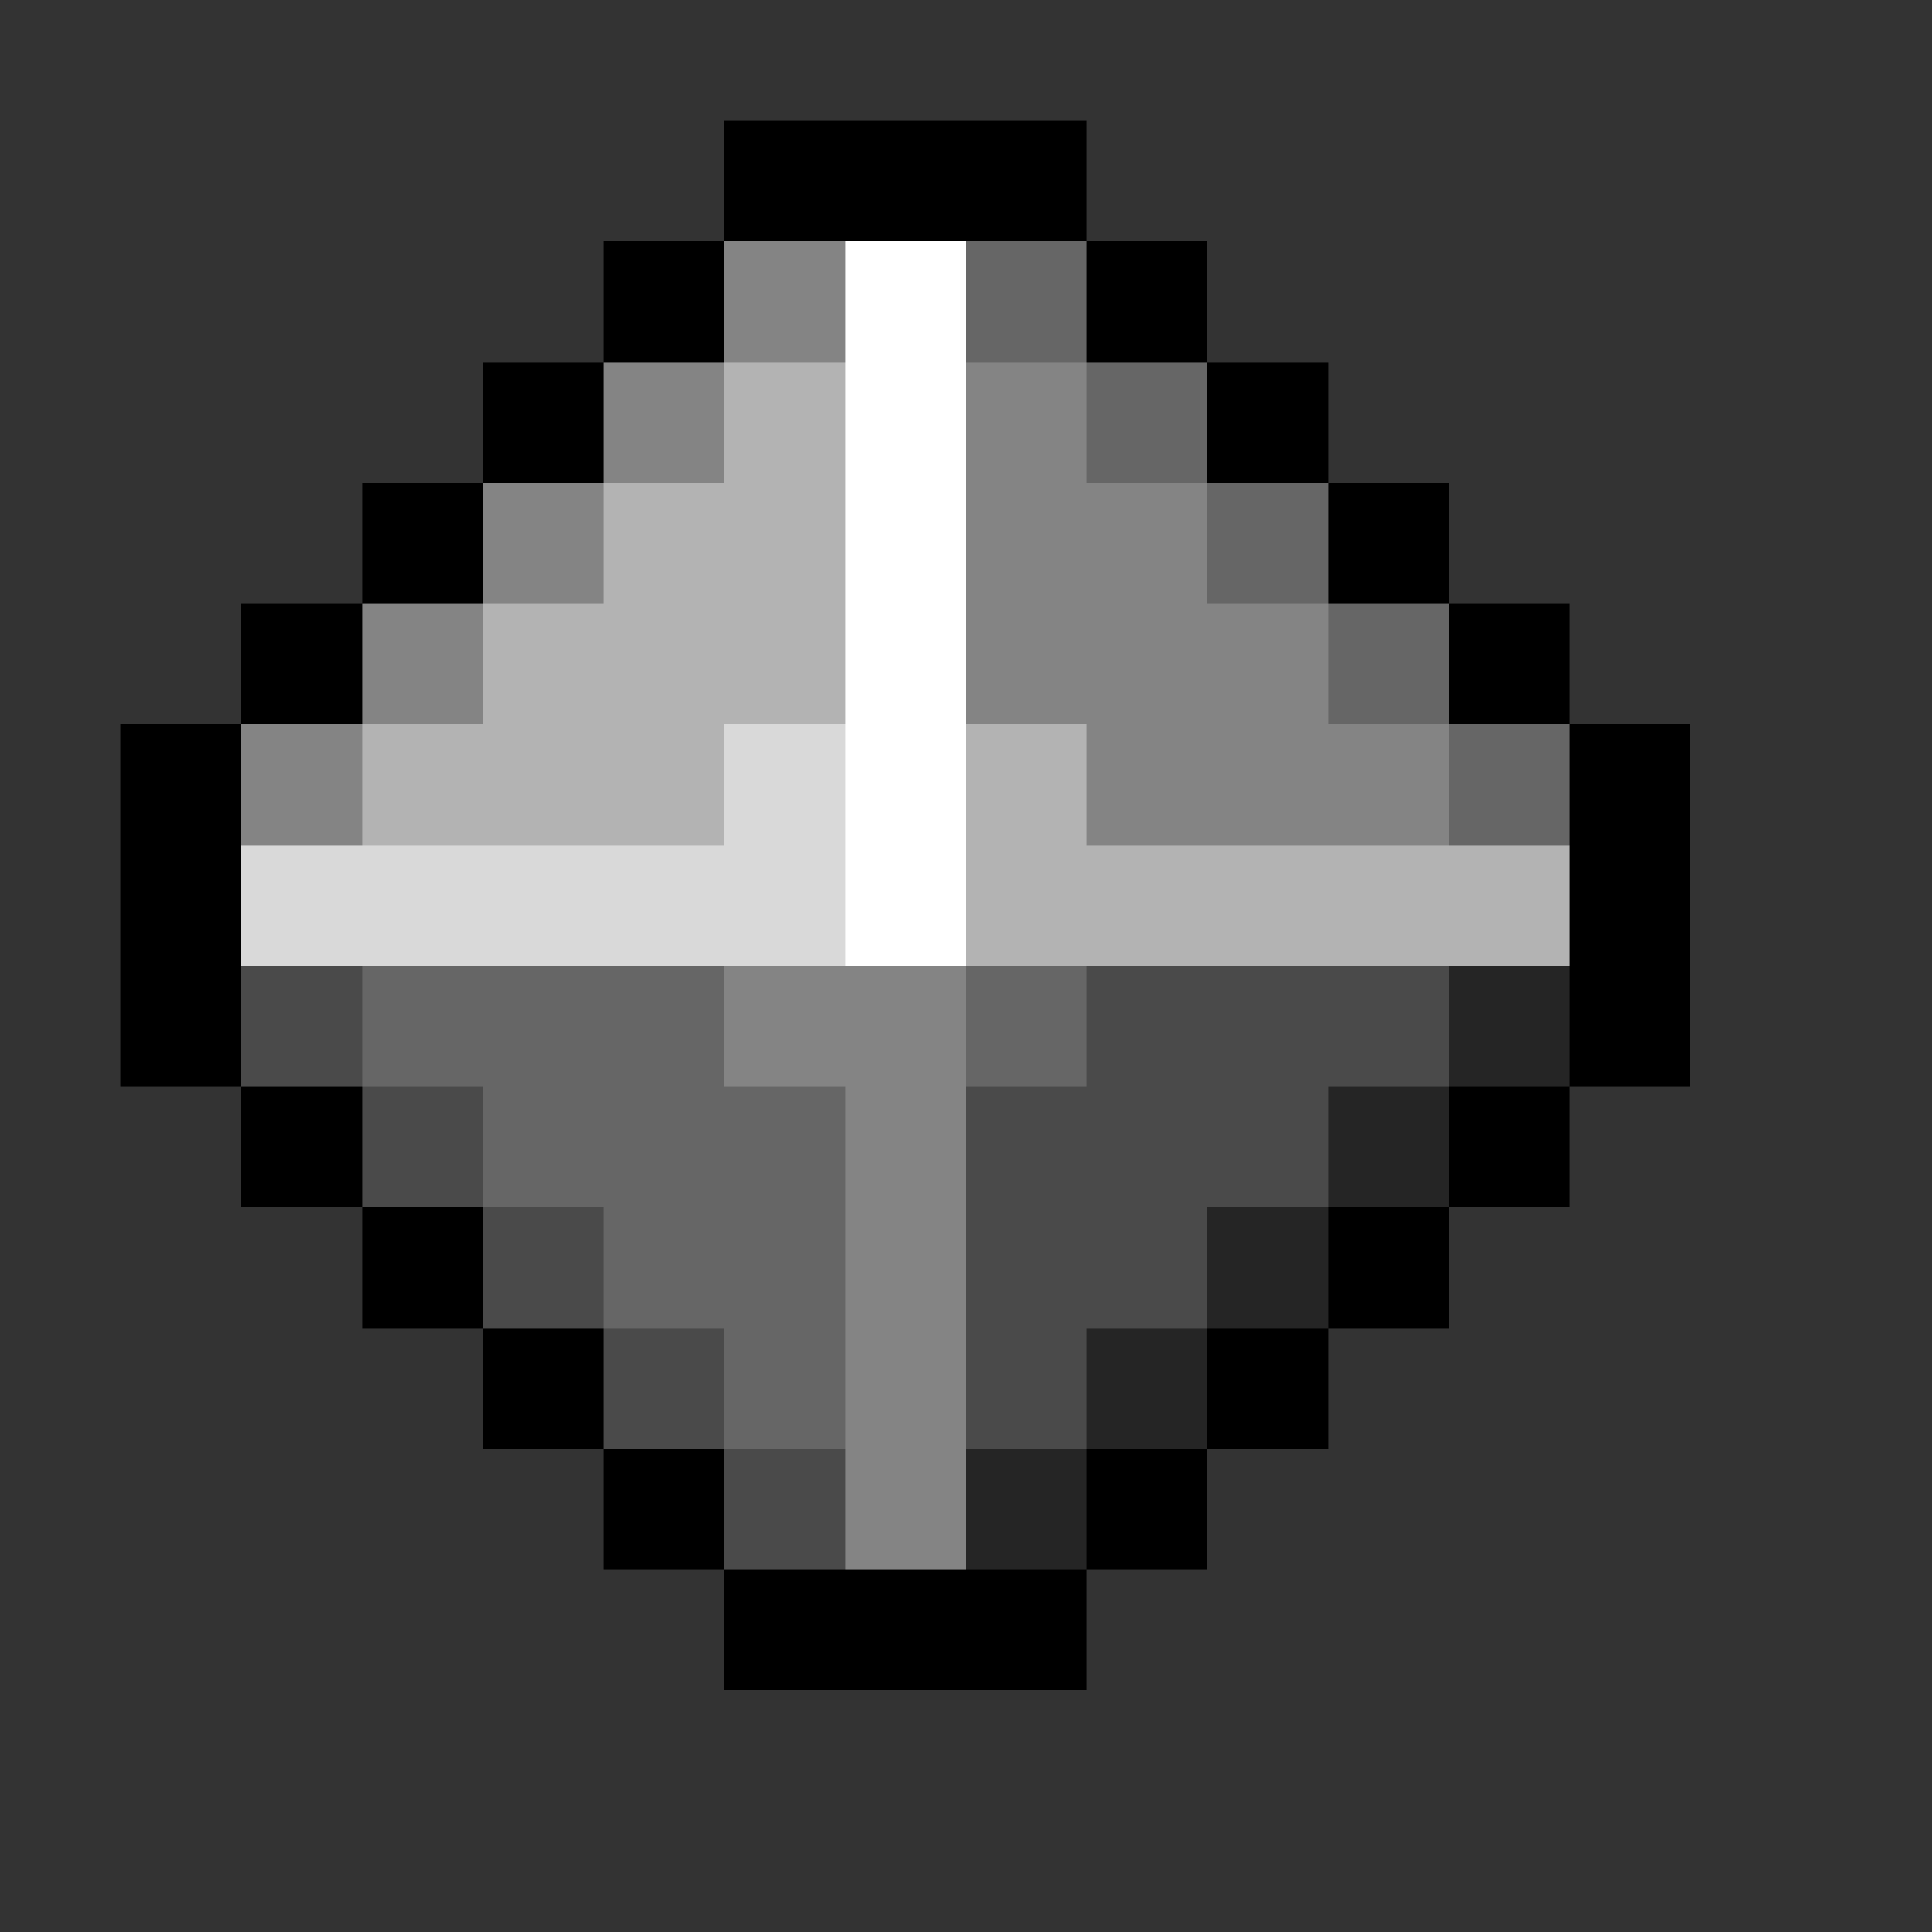 <svg xmlns="http://www.w3.org/2000/svg" viewBox="0 -0.5 16 16" shape-rendering="crispEdges">
<rect x="0" y="-0.5" width="16" height="16" fill="#333333" stroke="none"/>
<path stroke="#000000" d="M6 1h3M5 2h1M9 2h1M4 3h1M10 3h1M3 4h1M11 4h1M2 5h1M12 5h1M1 6h1M13 6h1M1 7h1M13 7h1M1 8h1M13 8h1M2 9h1M12 9h1M3 10h1M11 10h1M4 11h1M10 11h1M5 12h1M9 12h1M6 13h3" />
<path stroke="#848484" d="M6 2h1M5 3h1M8 3h1M4 4h1M8 4h2M3 5h1M8 5h3M2 6h1M9 6h3M6 8h2M7 9h1M7 10h1M7 11h1M7 12h1" />
<path stroke="#ffffff" d="M7 2h1M7 3h1M7 4h1M7 5h1M7 6h1M7 7h1" />
<path stroke="#666666" d="M8 2h1M9 3h1M10 4h1M11 5h1M12 6h1M3 8h3M8 8h1M4 9h3M5 10h2M6 11h1" />
<path stroke="#b3b3b3" d="M6 3h1M5 4h2M4 5h3M3 6h3M8 6h1M8 7h5" />
<path stroke="#d9d9d9" d="M6 6h1M2 7h5" />
<path stroke="#4a4a4a" d="M2 8h1M9 8h3M3 9h1M8 9h3M4 10h1M8 10h2M5 11h1M8 11h1M6 12h1" />
<path stroke="#252525" d="M12 8h1M11 9h1M10 10h1M9 11h1M8 12h1" />
</svg>